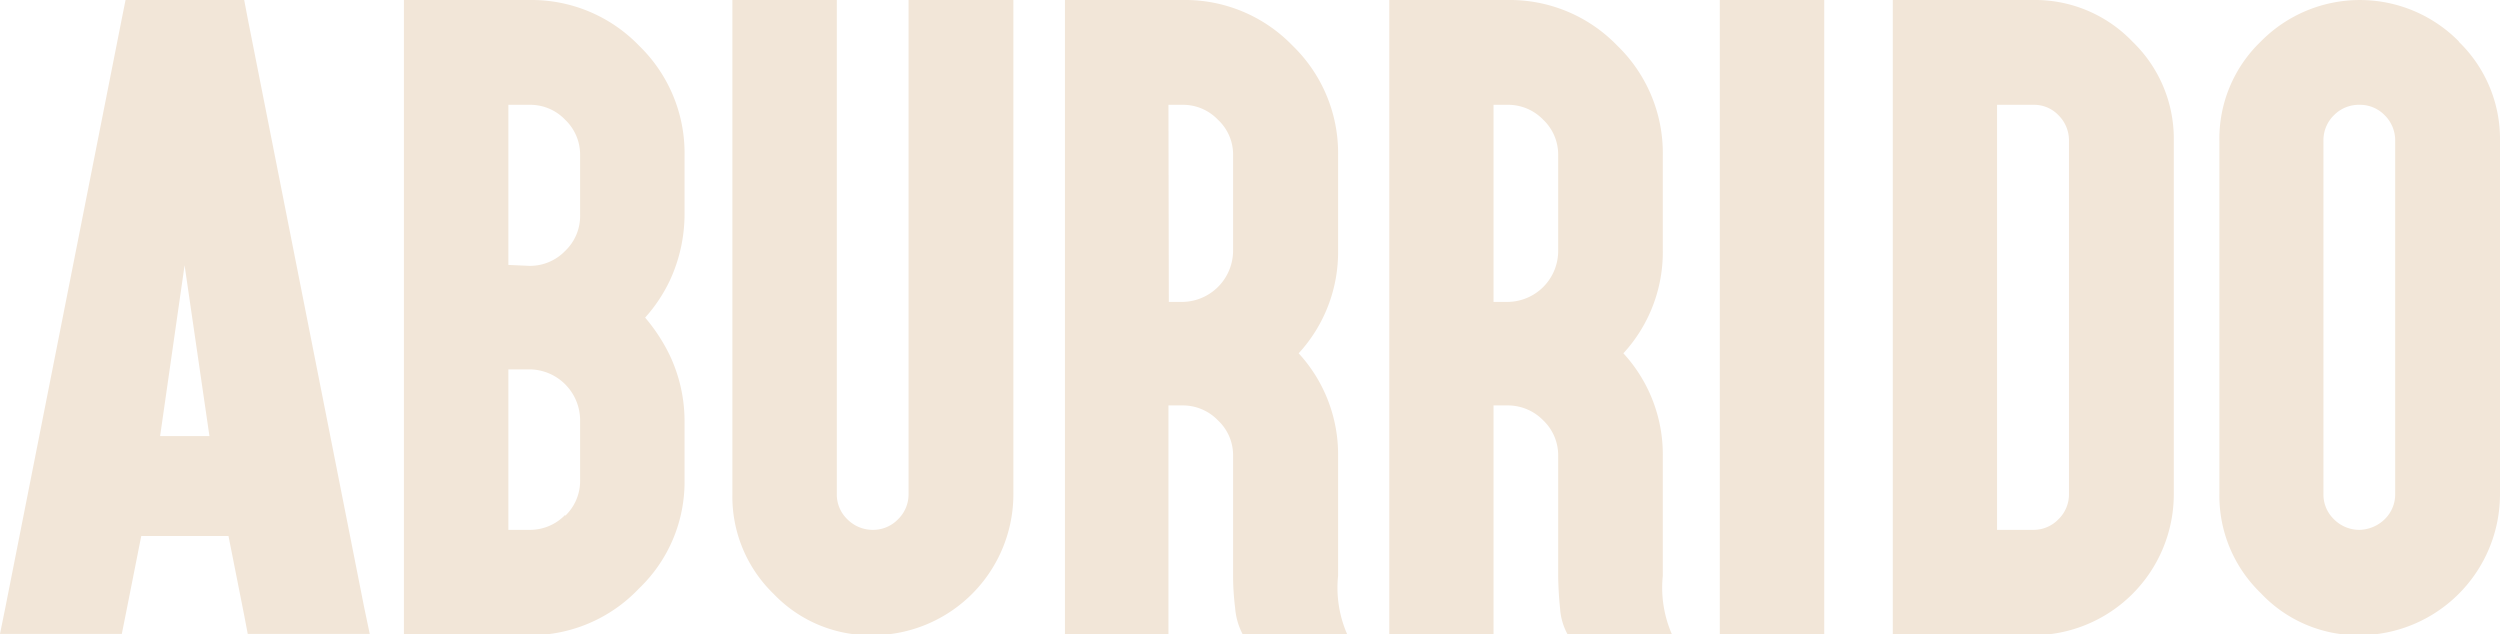 <svg xmlns="http://www.w3.org/2000/svg" viewBox="0 0 133.81 33.95"><defs><style>.cls-1{fill:#f2e6d8;}</style></defs><g id="Layer_2" data-name="Layer 2"><g id="Header"><path class="cls-1" d="M7.56,28.69l-.84,4.24-.2,1H0l.29-1.43L6.52,1l.2-1h6.35l.19,1,6.23,31.5.3,1.43H13.26l-.19-1-.84-4.24ZM9.88,14.2,8.57,23.34h2.64ZM8.75,22.7l1.13-5.79Z"/><path class="cls-1" d="M28.34,34H21.62V0h6.72A8,8,0,0,1,34.2,2.44a8,8,0,0,1,2.44,5.88v3.14a8.46,8.46,0,0,1-.8,3.58A8.3,8.3,0,0,1,34.53,17a9.44,9.44,0,0,1,1.31,2,8.26,8.26,0,0,1,.8,3.55v3.16A7.89,7.89,0,0,1,34.2,31.5,8,8,0,0,1,28.34,34Zm0-19.77a2.61,2.61,0,0,0,1.91-.8,2.58,2.58,0,0,0,.8-1.92V8.32a2.58,2.58,0,0,0-.8-1.91,2.58,2.58,0,0,0-1.91-.8H27.21v8.57Zm1.91,13.38a2.58,2.58,0,0,0,.8-1.92V22.48a2.73,2.73,0,0,0-2.71-2.71H27.21v8.59h1.13A2.61,2.61,0,0,0,30.25,27.56Z"/><path class="cls-1" d="M54.24,26.43A7.55,7.55,0,0,1,46.72,34a7.15,7.15,0,0,1-5.31-2.21,7.24,7.24,0,0,1-2.21-5.31V0h5.59V26.43a1.83,1.83,0,0,0,.56,1.36,1.91,1.91,0,0,0,1.37.57,1.85,1.85,0,0,0,1.35-.57,1.86,1.86,0,0,0,.56-1.36V0h5.61V26.43Z"/><path class="cls-1" d="M58.18,34H57V0H63.3a8,8,0,0,1,5.88,2.44,8,8,0,0,1,2.44,5.88V13.4a8,8,0,0,1-2.11,5.51,8,8,0,0,1,2.11,5.5v6.41A6.21,6.21,0,0,0,72.13,34H66.54a3.64,3.64,0,0,1-.43-1.45Q66,31.65,66,30.82V24.41a2.55,2.55,0,0,0-.81-1.91,2.61,2.61,0,0,0-1.91-.8h-.74V34H58.18Zm4.38-17.84h.74A2.75,2.75,0,0,0,66,13.4V8.32a2.54,2.54,0,0,0-.81-1.91,2.58,2.58,0,0,0-1.91-.8h-.74Z"/><path class="cls-1" d="M75.57,34H74.36V0h6.32a8,8,0,0,1,5.88,2.44A8,8,0,0,1,89,8.32V13.4a8,8,0,0,1-2.11,5.51A8,8,0,0,1,89,24.41v6.41A6.21,6.21,0,0,0,89.51,34H83.93a3.34,3.34,0,0,1-.43-1.45c-.06-.57-.09-1.13-.1-1.68V24.41a2.58,2.58,0,0,0-.8-1.91,2.64,2.64,0,0,0-1.92-.8h-.74V34H75.57Zm4.37-17.84h.74A2.73,2.73,0,0,0,83.4,13.4V8.32a2.57,2.57,0,0,0-.8-1.91,2.6,2.6,0,0,0-1.92-.8h-.74Z"/><path class="cls-1" d="M96.43,0h1.21V34H92.05V0h4.38Z"/><path class="cls-1" d="M114.14,2.23a7.21,7.21,0,0,1,2.21,5.31V26.43A7.55,7.55,0,0,1,108.83,34h-7.52V0h7.52A7.22,7.22,0,0,1,114.14,2.23Zm-7.25,3.38V28.36h1.94a1.85,1.85,0,0,0,1.35-.57,1.86,1.86,0,0,0,.56-1.36V7.54a1.89,1.89,0,0,0-.56-1.37,1.8,1.8,0,0,0-1.35-.56Z"/><path class="cls-1" d="M131.6,2.23a7.24,7.24,0,0,1,2.21,5.31V26.43A7.55,7.55,0,0,1,126.29,34,7.15,7.15,0,0,1,121,31.74a7.24,7.24,0,0,1-2.21-5.31V7.54A7.21,7.21,0,0,1,121,2.23a7.44,7.44,0,0,1,10.62,0Zm-6.68,3.94a1.86,1.86,0,0,0-.56,1.37V26.43a1.83,1.83,0,0,0,.56,1.36,1.91,1.91,0,0,0,1.37.57,2,2,0,0,0,1.35-.57,1.86,1.86,0,0,0,.56-1.36V7.54a1.89,1.89,0,0,0-.56-1.37,1.84,1.84,0,0,0-1.35-.56A1.86,1.86,0,0,0,124.92,6.17Z"/></g></g></svg>